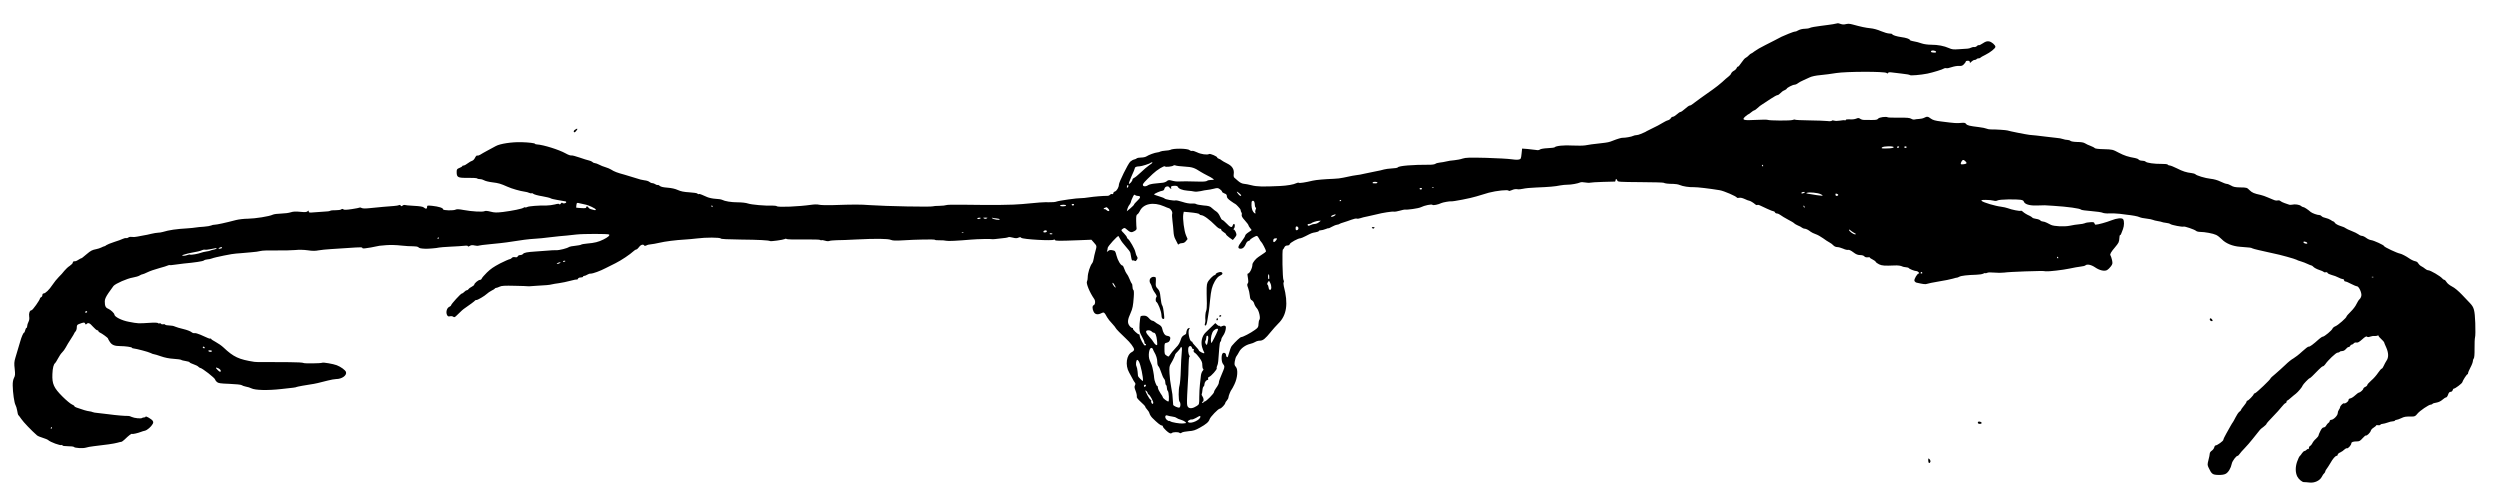 <?xml version="1.0" standalone="no"?>
<!DOCTYPE svg PUBLIC "-//W3C//DTD SVG 20010904//EN"
 "http://www.w3.org/TR/2001/REC-SVG-20010904/DTD/svg10.dtd">
<svg version="1.0" xmlns="http://www.w3.org/2000/svg"
 width="43200pt" height="8416.123pt" viewBox="0 0 43200 8416.123"
 preserveAspectRatio="xMidYMid meet">
<g transform="translate(0,8416.123) scale(1.382,-1.382)"
fill="#000000" stroke="none">
<path d="M22925 5788 c-27 -5 -100 -14 -160 -22 -61 -7 -120 -18 -132 -24 -12
-7 -42 -12 -67 -12 -26 0 -60 -8 -80 -19 -19 -11 -36 -18 -39 -15 -2 2 -39
-10 -83 -28 -70 -28 -103 -43 -179 -85 -11 -6 -62 -32 -114 -58 -52 -25 -111
-60 -132 -76 -20 -16 -40 -29 -44 -29 -4 0 -17 -10 -29 -23 -12 -13 -29 -26
-38 -30 -10 -3 -34 -31 -54 -61 -20 -31 -40 -53 -45 -51 -4 3 -10 -4 -14 -15
-4 -11 -19 -27 -35 -35 -16 -8 -31 -24 -35 -35 -3 -11 -19 -28 -34 -39 -15
-11 -50 -41 -78 -68 -29 -26 -82 -68 -118 -93 -71 -49 -242 -172 -262 -189 -7
-6 -18 -11 -26 -11 -7 0 -33 -18 -57 -40 -24 -22 -50 -40 -57 -40 -8 0 -28
-13 -46 -30 -18 -16 -40 -30 -49 -30 -10 0 -22 -8 -27 -19 -6 -10 -22 -22 -35
-25 -14 -3 -47 -20 -73 -36 -26 -16 -77 -44 -113 -60 -36 -17 -72 -35 -80 -40
-8 -6 -22 -13 -30 -16 -8 -3 -29 -12 -47 -20 -17 -8 -41 -14 -52 -14 -12 0
-29 -4 -39 -9 -18 -11 -107 -26 -132 -24 -13 2 -70 -15 -125 -37 -44 -18 -63
-22 -145 -31 -47 -6 -101 -12 -120 -14 -19 -3 -55 -8 -80 -13 -25 -4 -94 -5
-155 -2 -106 7 -213 -4 -226 -22 -3 -4 -42 -9 -86 -11 -47 -2 -88 -9 -97 -16
-11 -9 -28 -11 -53 -6 -21 3 -68 9 -105 12 l-66 5 -7 -66 c-7 -64 -8 -66 -39
-72 -18 -3 -59 -1 -92 5 -32 5 -172 13 -309 17 -214 5 -257 4 -297 -9 -25 -9
-73 -18 -105 -21 -33 -2 -78 -9 -99 -15 -21 -5 -58 -12 -81 -14 -23 -2 -48 -9
-56 -16 -8 -6 -41 -12 -74 -11 -204 1 -382 -13 -395 -33 -3 -6 -37 -12 -73
-13 -37 -2 -81 -8 -99 -13 -17 -6 -67 -17 -111 -25 -44 -8 -107 -21 -140 -29
-33 -8 -69 -15 -80 -15 -20 -1 -89 -14 -180 -34 -27 -7 -81 -13 -120 -14 -109
-4 -216 -13 -260 -23 -96 -23 -164 -33 -174 -27 -6 4 -21 1 -33 -5 -30 -16
-115 -31 -203 -35 -215 -10 -292 -8 -355 9 -36 9 -80 18 -99 19 -21 2 -46 14
-70 35 -20 18 -41 37 -48 42 -7 6 -10 24 -7 43 9 59 -18 103 -83 134 -32 16
-64 34 -71 41 -6 6 -21 15 -32 18 -11 3 -20 10 -20 15 0 14 -88 52 -102 44
-22 -14 -102 -3 -150 21 -27 13 -55 22 -63 18 -9 -3 -23 2 -33 10 -24 22 -207
24 -241 2 -6 -3 -33 -8 -60 -9 -27 -2 -55 -7 -62 -11 -7 -5 -24 -10 -38 -11
-33 -3 -108 -31 -135 -49 -11 -8 -41 -15 -66 -15 -25 0 -51 -5 -56 -10 -6 -6
-21 -12 -34 -15 -13 -2 -34 -15 -48 -27 -28 -27 -142 -257 -142 -288 0 -32
-27 -78 -50 -85 -11 -3 -20 -13 -20 -22 0 -9 -6 -13 -14 -10 -8 3 -20 -1 -26
-8 -7 -8 -22 -15 -34 -14 -54 0 -167 -9 -231 -19 -38 -6 -83 -11 -100 -10 -43
2 -275 -31 -306 -43 -14 -6 -55 -9 -90 -8 -66 2 -140 -3 -339 -23 -113 -11
-353 -14 -741 -8 -107 2 -201 0 -208 -5 -8 -4 -45 -8 -85 -9 -39 0 -75 -3 -81
-6 -18 -10 -590 1 -790 15 -120 9 -195 9 -462 0 -78 -2 -155 0 -172 5 -18 5
-59 5 -98 -1 -154 -22 -412 -33 -429 -18 -7 5 -34 9 -60 8 -85 -4 -256 11
-301 26 -25 9 -80 15 -128 15 -82 0 -161 13 -198 32 -10 5 -47 11 -81 12 -35
2 -81 12 -102 21 -22 10 -52 23 -69 30 -16 8 -33 11 -38 8 -5 -3 -12 -1 -16 6
-4 6 -49 13 -101 16 -69 4 -108 12 -145 29 -33 15 -77 25 -128 29 -55 4 -85
11 -98 23 -11 9 -22 14 -25 11 -4 -3 -16 0 -28 8 -11 8 -29 15 -40 15 -11 0
-27 7 -37 16 -9 8 -36 17 -60 19 -24 2 -71 14 -104 26 -33 11 -98 31 -145 44
-90 24 -130 39 -170 65 -14 9 -45 22 -69 29 -25 7 -61 21 -80 32 -20 10 -43
19 -53 19 -9 0 -23 6 -30 14 -8 7 -27 16 -43 19 -17 3 -70 20 -119 37 -48 17
-95 29 -103 26 -8 -3 -40 8 -71 26 -85 47 -277 107 -359 112 -13 0 -23 4 -23
7 0 9 -76 18 -170 21 -121 3 -268 -19 -321 -49 -18 -10 -64 -35 -102 -55 -39
-21 -80 -44 -93 -53 -13 -8 -29 -13 -36 -10 -8 3 -19 -9 -28 -27 -8 -18 -24
-35 -35 -38 -11 -3 -37 -17 -56 -32 -20 -16 -43 -28 -52 -28 -10 0 -17 -4 -17
-8 0 -5 -16 -14 -35 -22 -31 -12 -35 -18 -35 -50 0 -68 13 -76 139 -74 61 1
114 -3 117 -7 3 -5 19 -9 35 -9 16 0 40 -7 53 -15 12 -8 58 -20 102 -25 81
-10 103 -17 189 -55 55 -25 161 -55 215 -62 19 -2 45 -9 57 -15 13 -6 26 -8
30 -5 3 4 13 1 22 -7 9 -8 58 -22 110 -30 52 -9 100 -21 106 -26 6 -5 42 -14
80 -20 39 -7 77 -13 85 -15 8 -2 18 -4 23 -4 4 -1 7 -5 7 -10 0 -13 -39 -21
-47 -9 -4 7 -12 4 -21 -8 -8 -11 -16 -14 -18 -8 -3 8 -20 7 -57 -3 -29 -7 -74
-13 -102 -13 -97 2 -223 -8 -243 -19 -11 -6 -22 -8 -25 -4 -4 3 -12 1 -19 -4
-17 -14 -141 -39 -259 -54 -80 -9 -105 -9 -155 4 -38 10 -65 12 -76 6 -22 -12
-162 -4 -262 15 -52 10 -85 12 -97 5 -29 -15 -159 -12 -159 4 0 17 -54 34
-137 43 -60 6 -63 5 -63 -15 0 -25 -17 -27 -40 -6 -12 11 -49 17 -126 21 -59
3 -112 8 -116 11 -5 2 -16 -1 -24 -8 -13 -10 -17 -10 -24 0 -4 8 -13 10 -20 6
-7 -4 -35 -9 -64 -11 -85 -6 -176 -14 -283 -25 -71 -8 -107 -8 -121 0 -11 6
-22 8 -25 5 -2 -3 -47 -11 -98 -19 -67 -10 -97 -11 -106 -3 -9 7 -17 7 -27 -1
-7 -6 -38 -10 -68 -10 -31 1 -62 -2 -69 -7 -8 -5 -39 -10 -69 -10 -30 -1 -88
-5 -127 -9 -64 -6 -73 -4 -73 10 0 14 -2 14 -14 3 -11 -11 -31 -13 -91 -7 -58
6 -89 4 -120 -6 -23 -8 -77 -15 -121 -16 -43 -1 -90 -7 -104 -14 -42 -21 -220
-49 -310 -50 -47 0 -114 -8 -150 -17 -133 -35 -240 -58 -265 -58 -15 0 -35 -4
-45 -10 -10 -5 -51 -12 -90 -15 -39 -2 -86 -7 -103 -10 -18 -3 -61 -8 -97 -10
-148 -9 -233 -21 -316 -46 -17 -5 -43 -9 -58 -9 -16 0 -54 -7 -85 -14 -31 -8
-74 -17 -96 -20 -22 -3 -58 -10 -79 -15 -22 -5 -52 -7 -68 -4 -16 3 -34 0 -43
-7 -8 -6 -20 -10 -27 -7 -7 2 -25 -2 -40 -9 -15 -8 -65 -26 -110 -40 -46 -15
-90 -33 -99 -40 -8 -8 -20 -14 -25 -14 -5 0 -22 -7 -37 -15 -15 -8 -45 -17
-65 -21 -48 -9 -68 -19 -117 -61 -55 -46 -63 -53 -70 -53 -3 0 -18 -8 -32 -17
-15 -10 -31 -18 -37 -19 -6 0 -17 -2 -23 -2 -7 -1 -13 -9 -13 -17 0 -8 -17
-25 -37 -39 -21 -13 -51 -41 -68 -62 -16 -22 -48 -57 -71 -79 -22 -22 -58 -66
-78 -97 -40 -61 -88 -108 -112 -108 -8 0 -14 -9 -14 -20 0 -11 -7 -23 -15 -26
-8 -4 -15 -10 -15 -15 0 -19 -92 -149 -106 -149 -22 0 -36 -38 -29 -79 4 -24
1 -47 -9 -66 -9 -17 -16 -40 -16 -52 0 -13 -4 -23 -9 -23 -5 0 -12 -14 -16
-30 -4 -17 -10 -30 -14 -30 -9 0 -33 -55 -48 -110 -15 -52 -40 -137 -61 -205
-15 -50 -16 -73 -8 -139 7 -68 6 -84 -9 -112 -11 -22 -17 -53 -16 -95 1 -89
20 -220 35 -244 7 -11 16 -42 21 -70 4 -27 10 -52 14 -55 4 -3 21 -25 38 -50
26 -39 128 -145 193 -202 10 -10 44 -24 75 -33 30 -9 61 -22 67 -28 28 -26
153 -72 169 -62 5 4 9 1 9 -4 0 -7 27 -11 69 -11 39 0 72 -4 75 -9 9 -14 114
-20 149 -9 17 6 61 14 97 18 144 16 257 32 295 43 22 6 45 12 52 12 6 0 24 13
40 28 55 53 86 77 94 71 8 -5 74 10 114 26 11 5 32 11 47 14 29 7 78 49 97 84
9 16 9 26 0 40 -13 21 -89 65 -89 51 0 -5 -8 -9 -18 -9 -10 0 -22 -3 -26 -7
-11 -11 -98 -2 -129 13 -15 8 -36 14 -45 13 -21 -3 -155 8 -247 21 -38 5 -96
12 -128 15 -32 2 -63 8 -70 12 -6 4 -25 8 -42 10 -27 3 -83 19 -157 46 -16 5
-28 13 -28 18 0 5 -15 15 -32 22 -18 8 -71 52 -117 98 -109 109 -131 158 -126
281 3 77 15 124 35 138 4 3 20 29 35 57 15 29 38 63 51 75 14 13 34 41 46 63
11 22 40 70 64 106 24 37 44 70 44 74 0 3 7 13 15 21 8 9 15 30 15 49 0 26 5
35 28 43 57 22 69 23 76 6 5 -13 9 -15 18 -6 21 21 40 13 80 -33 22 -25 46
-45 54 -45 8 0 14 -5 14 -10 0 -6 8 -14 17 -18 27 -11 102 -66 103 -75 0 -4
10 -23 23 -42 25 -39 59 -53 130 -53 62 0 147 -12 147 -21 0 -4 8 -7 18 -8 38
-4 184 -42 214 -57 17 -9 37 -16 45 -16 7 0 46 -12 86 -26 45 -16 103 -28 157
-31 47 -3 90 -9 95 -13 6 -5 31 -11 57 -15 27 -4 48 -11 48 -15 0 -5 22 -16
49 -25 27 -9 55 -23 61 -31 7 -7 17 -14 21 -14 24 0 189 -129 189 -147 0 -5 9
-18 21 -29 18 -16 42 -20 158 -24 79 -3 144 -10 152 -16 8 -6 32 -15 54 -19
21 -3 52 -13 68 -21 45 -24 205 -28 372 -9 145 15 190 21 190 25 0 3 141 29
183 34 41 5 116 22 209 47 39 10 87 19 106 19 72 0 136 46 123 88 -8 24 -64
65 -116 85 -45 17 -169 38 -181 31 -15 -9 -229 -11 -235 -3 -3 5 -83 10 -177
10 -95 1 -183 1 -197 1 -14 1 -65 0 -115 0 -49 -1 -106 0 -125 3 -193 30 -259
60 -386 180 -23 22 -68 53 -98 69 -31 16 -56 33 -56 38 0 5 -4 7 -8 4 -8 -5
-28 3 -128 49 -29 13 -60 21 -71 19 -10 -3 -28 3 -41 14 -12 10 -56 27 -99 37
-43 10 -90 24 -105 31 -15 8 -47 14 -72 14 -25 0 -48 5 -51 10 -4 6 -15 8 -25
5 -10 -3 -21 -1 -25 5 -4 6 -13 9 -21 6 -7 -3 -16 -1 -19 4 -3 5 -47 7 -103 3
-145 -9 -142 -10 -262 13 -88 16 -179 62 -180 91 -1 16 -46 59 -77 72 -33 13
-43 34 -43 92 0 27 12 55 46 105 26 38 54 77 63 88 26 30 172 94 241 105 34 6
73 17 86 26 13 8 28 15 35 15 6 0 34 11 62 25 28 14 93 37 146 51 53 14 103
30 112 35 9 4 18 6 21 4 2 -3 31 0 64 5 32 5 82 11 109 14 141 13 240 28 253
38 8 7 28 13 45 14 18 1 43 6 57 12 31 14 270 62 302 61 13 0 41 2 63 5 22 2
78 7 125 11 47 3 100 11 117 16 18 6 104 9 195 7 90 -1 197 1 238 5 47 5 105
4 157 -3 58 -9 96 -9 135 -1 29 5 100 13 158 16 118 7 187 11 308 20 57 4 82
3 82 -5 0 -7 14 -9 40 -5 21 3 52 8 67 10 15 2 38 7 50 10 47 11 60 13 143 19
47 4 130 2 185 -5 55 -6 123 -10 151 -9 30 0 57 -4 65 -12 14 -13 28 -16 89
-19 38 -1 144 8 169 15 9 3 72 7 141 11 69 3 146 8 173 11 31 4 47 2 47 -5 0
-7 8 -6 23 3 16 11 32 13 61 6 22 -5 44 -6 50 -2 6 3 73 12 151 19 77 7 167
17 200 22 205 32 270 40 350 45 50 3 128 10 175 17 47 6 108 13 135 15 57 4
111 10 210 21 85 10 401 10 411 0 12 -11 -16 -35 -73 -63 -61 -30 -108 -42
-203 -50 -36 -3 -69 -9 -75 -14 -5 -4 -39 -10 -74 -14 -35 -3 -69 -10 -75 -14
-22 -17 -124 -43 -162 -41 -21 1 -68 -1 -104 -5 -36 -3 -103 -8 -150 -11 -109
-7 -147 -14 -161 -31 -6 -8 -22 -14 -36 -14 -13 0 -26 -7 -30 -16 -4 -11 -14
-14 -34 -10 -17 3 -32 0 -39 -9 -7 -8 -17 -15 -23 -15 -9 0 -80 -31 -122 -53
-88 -47 -117 -67 -168 -116 -31 -31 -60 -64 -63 -73 -3 -10 -13 -18 -23 -18
-20 0 -71 -43 -71 -59 0 -6 -15 -18 -32 -27 -18 -9 -37 -23 -41 -30 -4 -8 -14
-14 -21 -14 -7 0 -21 -9 -31 -20 -10 -11 -23 -20 -30 -20 -13 0 -135 -133
-135 -148 0 -5 -11 -14 -24 -20 -30 -13 -44 -69 -26 -102 9 -17 17 -20 37 -15
14 3 31 1 40 -6 12 -10 20 -7 44 17 61 60 75 73 109 96 49 33 114 81 121 91 3
4 10 7 15 5 12 -3 103 50 131 77 12 12 39 30 60 41 21 10 40 22 41 26 2 5 9 8
16 8 7 0 26 7 43 15 23 12 63 14 189 11 87 -2 164 -4 169 -6 6 -1 12 -1 15 0
3 1 41 4 85 6 116 6 167 10 195 18 14 4 54 10 90 15 36 5 99 18 139 29 41 12
79 18 83 16 4 -3 11 2 14 10 4 10 18 16 35 16 16 0 29 5 29 10 0 6 7 10 15 10
9 0 26 7 38 15 12 8 31 14 42 13 29 0 120 33 190 70 22 11 76 39 120 60 74 37
180 108 229 153 11 11 25 19 32 19 7 0 22 14 34 30 21 30 53 39 65 20 4 -7 14
-6 28 1 11 7 37 13 57 14 19 2 64 9 100 18 75 18 213 35 320 41 41 2 111 9
155 14 106 14 288 14 297 -1 4 -7 87 -11 250 -13 226 -2 351 -9 367 -19 11 -6
162 15 182 25 10 6 20 6 23 1 3 -5 96 -8 211 -6 119 2 207 -1 211 -6 3 -5 10
-7 15 -3 5 3 25 0 45 -6 20 -7 42 -8 52 -4 9 5 53 9 97 10 44 0 152 4 240 9
240 12 397 11 434 -5 24 -10 61 -11 144 -6 172 11 407 15 407 7 0 -4 26 -7 58
-6 31 1 69 -2 83 -6 23 -6 129 -1 319 15 69 6 242 10 255 5 9 -2 34 0 167 16
15 2 31 6 37 9 5 4 30 1 55 -6 34 -9 51 -9 70 0 19 8 27 8 35 -2 16 -19 397
-41 408 -23 3 5 9 3 13 -4 9 -13 38 -13 306 -3 l150 6 32 -36 c37 -42 37 -41
18 -109 -8 -29 -18 -70 -21 -92 -3 -21 -11 -46 -18 -55 -28 -34 -57 -125 -57
-181 0 -19 -4 -40 -9 -48 -14 -22 33 -138 90 -219 18 -25 14 -71 -7 -79 -18
-7 -18 -47 1 -83 18 -34 52 -39 97 -16 30 16 37 11 71 -52 10 -18 38 -54 63
-79 24 -26 44 -51 44 -55 0 -7 72 -81 126 -130 56 -51 104 -115 104 -139 0
-10 -12 -24 -27 -31 -69 -34 -87 -165 -35 -256 15 -26 34 -60 42 -77 8 -16 20
-38 28 -47 10 -12 11 -21 3 -37 -9 -15 -7 -31 8 -69 11 -27 17 -58 15 -69 -4
-14 10 -32 50 -69 31 -27 56 -54 56 -60 0 -6 11 -22 23 -35 13 -13 27 -36 30
-50 4 -15 20 -40 35 -55 61 -61 102 -94 117 -94 8 0 15 -6 15 -13 0 -8 18 -30
40 -50 37 -35 59 -44 73 -31 12 12 81 14 94 2 9 -7 17 -7 28 2 8 7 47 15 87
18 59 4 83 12 142 45 76 42 110 71 120 104 9 30 109 133 128 133 17 0 68 54
68 71 0 5 9 19 20 31 11 12 20 30 20 40 0 17 29 88 40 98 4 3 19 32 35 65 39
81 47 186 17 218 -17 19 -19 29 -13 69 4 27 14 56 22 65 8 10 22 34 32 53 22
44 81 86 136 99 23 5 52 16 66 25 13 9 39 16 58 16 38 0 68 24 137 110 24 30
65 76 92 103 107 103 128 248 70 468 -5 21 -6 43 -1 50 4 8 3 19 -3 27 -12 14
-19 382 -7 382 3 0 11 11 17 25 8 17 20 25 38 25 16 0 28 6 31 18 4 17 105 73
132 72 7 0 36 12 65 27 76 39 78 40 124 48 23 4 42 11 42 16 0 5 11 9 24 9 13
0 40 7 60 15 20 8 36 13 36 10 0 -3 20 6 45 20 25 14 54 25 63 25 10 0 22 4
27 8 6 5 30 14 55 21 25 8 69 22 97 33 29 11 60 18 68 14 8 -3 28 -1 43 5 15
6 59 17 97 24 39 8 88 19 110 25 66 18 196 38 214 33 10 -2 43 3 73 12 31 9
60 15 64 14 24 -6 173 15 199 29 45 23 139 42 146 30 6 -10 75 4 110 22 17 9
109 25 122 22 19 -5 251 40 318 62 41 13 110 34 154 46 95 25 243 41 248 25 2
-6 18 -3 40 7 23 11 48 15 67 12 17 -4 49 -1 73 5 23 6 98 14 167 16 156 6
236 13 297 26 27 5 68 9 92 9 43 -1 132 15 161 29 8 4 34 4 59 -1 25 -4 53 -6
62 -3 10 3 82 8 161 10 79 2 146 4 151 4 4 1 7 8 7 16 0 21 17 19 22 -3 5 -17
24 -18 287 -20 155 -1 287 -4 293 -8 14 -9 59 -14 121 -14 26 0 62 -6 80 -14
39 -17 116 -29 177 -27 43 1 195 -17 323 -38 53 -9 208 -76 215 -93 2 -4 15
-5 28 -2 15 4 41 -2 69 -15 25 -12 49 -21 55 -21 12 0 58 -28 78 -47 8 -7 18
-10 24 -7 5 4 20 2 31 -4 12 -5 53 -24 92 -43 38 -18 75 -32 82 -32 7 0 14 -6
17 -14 3 -7 14 -13 24 -13 11 0 31 -9 45 -20 13 -11 56 -36 93 -56 38 -19 74
-41 79 -48 6 -6 26 -18 45 -26 19 -7 42 -19 51 -27 8 -7 23 -13 32 -13 18 0
48 -15 78 -39 10 -8 37 -21 60 -29 23 -7 65 -31 93 -51 28 -21 65 -45 81 -53
17 -9 39 -25 49 -37 11 -12 31 -21 48 -21 16 0 49 -9 74 -20 25 -12 53 -18 63
-15 11 3 35 -8 64 -30 34 -26 56 -35 85 -35 24 0 45 -6 53 -16 8 -10 23 -14
41 -12 15 3 28 1 28 -3 0 -5 15 -15 34 -24 19 -9 37 -23 40 -30 2 -7 22 -21
42 -31 35 -17 70 -19 189 -14 44 3 85 -3 102 -13 5 -3 25 -8 42 -9 18 -1 35
-6 37 -10 7 -12 73 -38 94 -38 10 0 23 -7 30 -15 8 -10 9 -15 2 -15 -19 0 -60
-70 -55 -91 3 -10 15 -21 27 -24 88 -20 111 -22 130 -15 11 5 78 18 148 30 70
11 149 27 175 35 26 8 50 14 53 13 3 -1 15 4 28 11 24 13 103 22 212 25 36 1
75 7 86 13 12 7 24 10 27 7 3 -3 14 -1 24 4 10 6 46 7 87 3 38 -4 94 -4 125 0
31 5 148 11 261 15 195 6 225 7 260 1 34 -4 211 16 295 34 50 11 113 22 140
25 28 3 54 9 60 15 20 19 73 9 122 -25 56 -38 117 -52 150 -33 12 7 33 27 46
45 22 29 24 37 15 80 -6 26 -15 53 -20 59 -10 12 9 44 57 100 26 31 33 41 44
60 6 12 11 38 11 57 0 20 4 36 9 36 5 0 11 8 14 18 4 9 13 35 22 57 16 43 17
102 2 123 -15 20 -78 14 -148 -14 -57 -23 -165 -53 -196 -54 -6 0 -13 8 -15
17 -3 14 -12 17 -53 14 -27 -1 -58 -7 -68 -13 -11 -5 -42 -11 -71 -13 -28 -2
-80 -10 -116 -18 -68 -14 -198 -8 -236 11 -11 5 -33 17 -51 26 -17 9 -40 16
-51 16 -11 0 -25 6 -31 14 -6 7 -30 16 -53 19 -22 3 -44 10 -47 16 -4 5 -18
15 -31 21 -37 16 -68 35 -88 53 -10 10 -22 14 -25 11 -8 -8 -118 14 -162 32
-16 6 -55 15 -85 19 -71 8 -221 53 -240 71 -12 12 -5 14 50 14 36 0 79 -4 96
-9 20 -6 37 -5 50 2 11 7 70 12 134 13 155 1 188 -4 195 -27 11 -33 71 -52
160 -49 106 4 96 4 210 -4 176 -11 336 -33 346 -48 3 -5 61 -13 128 -18 67 -5
131 -15 142 -21 12 -6 49 -10 83 -8 33 2 93 -1 131 -5 39 -5 77 -10 85 -11 77
-8 139 -20 160 -30 14 -7 54 -16 90 -19 35 -4 71 -11 80 -16 9 -5 36 -11 60
-15 25 -4 48 -9 53 -12 4 -3 27 -7 50 -10 23 -2 47 -9 54 -15 16 -13 153 -39
165 -32 11 7 138 -36 156 -53 7 -7 30 -13 49 -13 60 0 166 -20 203 -38 19 -9
51 -34 70 -54 50 -52 134 -87 228 -94 131 -10 139 -11 152 -19 7 -4 43 -14 79
-22 36 -7 84 -18 106 -24 22 -6 60 -14 85 -19 67 -12 272 -69 284 -78 6 -5 31
-14 56 -21 25 -7 62 -22 83 -32 22 -10 43 -19 49 -19 5 0 17 -9 26 -19 10 -10
41 -27 69 -36 29 -9 55 -21 59 -26 3 -5 14 -7 24 -4 10 3 20 0 23 -8 3 -8 26
-19 52 -26 25 -6 63 -20 83 -31 20 -11 45 -20 54 -20 10 0 18 -7 18 -15 0 -8
7 -15 15 -15 9 0 41 -13 72 -30 31 -16 64 -30 73 -30 25 0 63 -84 55 -120 -3
-16 -13 -35 -22 -42 -9 -7 -26 -34 -38 -59 -11 -26 -44 -69 -73 -97 -29 -28
-52 -55 -52 -60 0 -16 -104 -107 -137 -121 -18 -7 -35 -21 -38 -30 -6 -21
-102 -101 -121 -101 -7 0 -28 -13 -46 -29 -75 -68 -119 -100 -131 -96 -7 3
-43 -25 -82 -61 -38 -36 -88 -74 -109 -86 -22 -11 -68 -48 -102 -82 -35 -33
-90 -83 -123 -111 -34 -27 -61 -53 -61 -57 0 -13 -174 -178 -192 -184 -10 -3
-18 -8 -18 -12 0 -13 -67 -82 -78 -82 -7 0 -12 -6 -12 -13 0 -7 -16 -32 -35
-54 -19 -23 -35 -45 -35 -50 0 -5 -9 -15 -21 -23 -11 -8 -32 -40 -47 -70 -15
-30 -30 -57 -33 -60 -3 -3 -16 -23 -28 -45 -12 -22 -37 -67 -56 -100 -19 -33
-35 -67 -35 -75 0 -15 -77 -70 -97 -70 -6 0 -14 -11 -17 -25 -4 -14 -17 -32
-31 -41 -14 -9 -25 -25 -25 -36 0 -11 -7 -47 -16 -80 -14 -56 -14 -63 2 -97
37 -79 49 -88 119 -90 42 -1 74 3 94 14 33 17 65 70 76 125 6 34 55 100 74
100 5 0 15 10 24 23 8 12 36 45 63 72 27 28 72 79 99 114 28 35 58 73 68 85
10 11 22 26 25 31 4 6 24 23 45 38 20 15 37 32 37 38 0 5 35 44 78 88 42 43
93 99 112 124 19 25 41 46 48 46 6 1 12 8 12 16 0 8 3 15 8 15 4 0 25 16 46
35 22 19 50 43 63 52 27 21 81 85 85 103 4 13 77 90 87 90 7 0 41 32 115 109
22 23 45 41 52 41 6 0 18 10 27 23 33 50 135 147 155 147 12 0 24 5 27 10 3 6
18 10 32 10 15 0 33 10 45 25 11 14 26 25 34 25 8 0 17 7 20 15 4 8 12 15 19
15 7 0 18 7 26 16 7 9 21 13 34 10 15 -4 34 7 70 39 35 32 52 42 60 35 9 -7
22 -7 41 0 15 6 40 10 54 8 14 -1 31 1 38 5 6 5 12 4 12 -2 0 -6 16 -25 35
-42 19 -18 35 -35 35 -39 0 -4 12 -34 27 -66 30 -68 31 -126 3 -165 -10 -15
-25 -43 -34 -63 -8 -20 -20 -36 -25 -36 -6 0 -27 -24 -46 -52 -19 -29 -57 -73
-85 -96 -27 -24 -50 -49 -50 -56 0 -7 -11 -18 -25 -24 -14 -6 -25 -17 -25 -23
0 -13 -40 -48 -55 -49 -6 0 -27 -15 -47 -34 -20 -19 -47 -36 -60 -38 -14 -2
-23 -10 -23 -21 0 -19 -43 -49 -57 -41 -10 6 -48 -33 -48 -48 0 -7 -7 -22 -15
-32 -8 -11 -15 -31 -15 -44 0 -28 -53 -82 -81 -82 -10 0 -19 -7 -19 -15 0 -7
-7 -18 -16 -23 -8 -5 -21 -20 -28 -33 -6 -13 -20 -24 -31 -24 -13 0 -27 -15
-42 -45 -13 -25 -23 -50 -23 -56 0 -7 -15 -25 -32 -41 -18 -15 -39 -41 -45
-56 -7 -15 -20 -30 -28 -33 -8 -4 -15 -15 -15 -26 0 -10 -4 -17 -9 -14 -5 3
-14 -1 -21 -9 -7 -8 -18 -15 -25 -15 -7 0 -21 -12 -31 -27 -9 -16 -23 -32 -30
-38 -6 -5 -21 -38 -33 -72 -22 -66 -21 -134 4 -183 17 -33 60 -69 82 -69 10 1
41 -2 68 -5 65 -8 132 23 157 73 9 19 22 37 28 41 6 4 12 14 14 23 1 9 9 24
18 34 8 10 28 41 44 68 33 59 64 95 82 95 6 0 12 7 12 15 0 8 15 21 33 28 17
8 40 24 50 35 11 11 25 18 32 16 14 -6 55 41 55 61 0 17 23 25 69 25 31 0 43
7 71 39 19 22 38 37 42 35 11 -7 56 36 62 60 3 12 19 29 36 39 16 10 30 22 30
26 0 5 11 6 24 4 13 -3 27 0 30 6 4 6 17 11 29 11 12 1 40 8 62 16 22 9 50 15
62 15 12 0 25 4 28 9 3 6 13 10 21 10 8 0 33 9 57 20 42 20 54 22 134 21 35 0
45 4 69 35 30 37 143 114 168 114 8 0 17 4 21 9 3 6 25 13 49 16 28 5 55 18
75 36 18 16 38 29 46 29 7 0 19 16 25 35 8 25 18 35 32 35 11 0 22 8 25 20 3
11 9 20 15 20 17 0 103 65 106 80 5 21 55 100 65 100 4 0 7 6 7 14 0 8 14 40
30 71 17 31 30 67 30 79 0 12 5 27 11 33 7 7 11 52 10 125 -1 63 2 125 6 139
5 13 6 94 3 179 -7 165 -15 195 -67 250 -13 14 -57 60 -98 103 -46 48 -94 89
-126 104 -29 15 -59 39 -68 55 -9 15 -21 28 -27 28 -6 0 -18 7 -25 16 -25 31
-151 104 -177 104 -10 0 -27 8 -38 18 -10 9 -32 24 -48 32 -16 8 -33 25 -39
36 -6 14 -22 25 -42 28 -18 4 -51 20 -73 36 -34 24 -91 54 -112 58 -37 6 -200
83 -200 94 0 12 -131 72 -163 75 -16 2 -43 14 -61 28 -18 14 -42 25 -53 25
-11 0 -32 9 -45 20 -14 10 -52 29 -84 41 -32 12 -66 28 -75 35 -9 8 -39 21
-68 29 -28 9 -57 25 -64 35 -6 11 -16 20 -20 20 -5 0 -21 8 -35 19 -15 10 -43
21 -63 25 -21 4 -42 13 -49 21 -7 8 -19 15 -28 15 -27 0 -91 23 -110 39 -34
30 -81 61 -93 61 -7 0 -20 6 -28 14 -20 17 -78 25 -111 16 -14 -3 -32 -3 -40
1 -8 3 -33 12 -55 19 -21 7 -45 19 -52 26 -7 7 -22 10 -33 7 -11 -3 -28 -2
-37 2 -10 5 -22 9 -28 11 -5 1 -32 12 -60 25 -27 12 -66 26 -85 30 -88 19
-110 29 -142 60 -32 33 -37 34 -115 35 -64 1 -88 6 -116 23 -19 11 -43 21 -54
21 -11 0 -46 13 -79 29 -36 18 -84 31 -124 35 -66 7 -180 41 -191 58 -3 4 -23
10 -45 13 -68 8 -111 22 -184 59 -40 20 -80 36 -90 36 -10 0 -22 5 -25 11 -4
6 -38 10 -78 9 -90 -1 -183 12 -199 28 -7 7 -26 12 -44 12 -17 0 -37 6 -43 14
-6 8 -26 16 -44 19 -87 15 -134 30 -205 67 -75 40 -80 41 -185 44 -68 1 -111
7 -116 14 -4 6 -27 18 -51 27 -25 9 -56 23 -69 32 -17 11 -49 17 -98 17 -42 1
-78 7 -85 14 -6 6 -24 12 -39 12 -15 0 -40 5 -56 11 -15 6 -50 12 -78 14 -27
2 -86 9 -130 15 -44 6 -100 13 -125 15 -25 2 -63 6 -85 8 -42 5 -250 46 -275
55 -15 5 -143 14 -209 13 -19 0 -43 5 -53 10 -9 5 -53 14 -95 19 -117 14 -147
21 -160 40 -9 13 -22 16 -55 13 -60 -6 -83 -5 -253 17 -77 9 -107 18 -132 36
-36 28 -48 29 -83 11 -14 -8 -43 -14 -64 -15 -21 -1 -47 -4 -57 -7 -10 -3 -29
1 -41 9 -19 12 -52 15 -154 14 -71 -1 -134 1 -139 4 -22 13 -108 1 -121 -16
-10 -14 -27 -17 -81 -17 -37 1 -80 1 -96 1 -15 -1 -37 6 -48 14 -17 12 -26 12
-52 1 -18 -7 -53 -11 -79 -8 -28 2 -48 -1 -48 -6 0 -6 -6 -8 -13 -6 -7 3 -34
1 -61 -4 -29 -5 -59 -5 -72 0 -14 5 -26 4 -29 -1 -4 -6 -29 -8 -58 -4 -29 3
-130 7 -224 8 -95 1 -176 5 -179 9 -3 3 -17 2 -31 -4 -27 -10 -290 -9 -313 2
-8 3 -73 3 -145 -1 -157 -9 -181 -1 -133 42 18 15 35 28 38 28 4 0 20 11 36
25 16 14 34 25 40 25 5 0 24 13 40 29 16 16 43 37 61 47 17 11 63 40 102 67
39 26 77 47 86 47 8 0 25 11 36 24 12 14 34 30 50 36 16 7 29 16 29 19 0 12
76 51 98 51 10 0 30 8 43 19 13 10 42 26 64 35 22 10 59 26 81 37 26 13 77 24
135 29 52 5 141 16 199 26 127 20 604 21 629 1 11 -9 15 -9 18 0 3 7 17 10 36
8 18 -3 78 -10 135 -16 56 -6 102 -14 102 -18 0 -10 136 1 220 18 71 15 191
52 207 64 7 5 19 7 28 4 8 -4 39 2 69 13 30 10 72 17 93 15 30 -2 43 3 60 22
13 13 23 28 23 34 0 5 11 9 25 9 17 0 25 -6 25 -17 0 -14 3 -13 20 5 12 12 29
22 40 22 10 0 22 5 25 10 3 6 15 10 25 10 10 0 20 3 22 8 2 4 30 20 63 36 61
30 125 81 125 100 -1 23 -48 63 -80 68 -26 4 -44 -2 -77 -24 -23 -16 -47 -27
-52 -24 -5 3 -14 -1 -22 -10 -7 -8 -22 -14 -33 -13 -12 2 -30 -2 -41 -8 -11
-6 -31 -12 -45 -12 -14 0 -61 -4 -106 -7 -68 -5 -88 -3 -125 14 -61 27 -137
42 -222 42 -40 0 -91 7 -114 15 -40 14 -70 22 -125 32 -16 3 -28 9 -28 13 0
12 -49 28 -105 35 -59 8 -115 26 -115 37 0 4 -16 8 -36 8 -20 0 -67 14 -105
30 -41 18 -95 33 -132 36 -60 6 -116 18 -222 47 -35 10 -60 11 -83 5 -22 -6
-44 -6 -64 1 -17 6 -34 10 -37 10 -3 -1 -28 -6 -56 -11z m1283 -345 c2 -9 -6
-12 -25 -11 -36 2 -45 7 -37 19 8 14 56 7 62 -8z m-530 -1195 c-3 -8 -32 -13
-82 -14 -66 -2 -75 0 -65 12 15 18 153 20 147 2z m67 2 c-3 -5 -10 -10 -16
-10 -5 0 -9 5 -9 10 0 6 7 10 16 10 8 0 12 -4 9 -10z m95 0 c0 -5 -7 -10 -15
-10 -8 0 -15 5 -15 10 0 6 7 10 15 10 8 0 15 -4 15 -10z m734 -176 c23 -23 20
-31 -16 -37 -43 -6 -48 -2 -35 28 14 29 29 32 51 9z m-10164 -19 c0 -3 -19
-17 -42 -32 -23 -16 -70 -56 -105 -90 -36 -34 -73 -65 -84 -68 -10 -4 -19 -13
-19 -21 0 -18 -37 -60 -45 -52 -3 3 12 46 34 96 23 49 41 94 41 100 0 13 24
22 58 22 27 1 127 32 139 44 7 7 23 8 23 1z m402 -48 c98 -6 121 -14 203 -67
17 -11 53 -30 80 -44 28 -13 59 -31 70 -40 19 -15 18 -15 -21 -16 -22 0 -45
-5 -51 -11 -7 -7 -41 -11 -85 -10 -157 4 -234 5 -263 2 -31 -2 -60 1 -108 14
-20 5 -33 3 -47 -10 -10 -9 -33 -18 -52 -20 -18 -2 -62 -6 -97 -10 -35 -3 -73
-12 -85 -20 -29 -21 -66 -19 -66 3 0 17 15 34 123 137 53 51 144 107 153 94 7
-11 94 -2 108 12 5 4 16 4 25 0 9 -5 60 -11 113 -14z m7233 13 c3 -5 1 -10 -4
-10 -6 0 -11 5 -11 10 0 6 2 10 4 10 3 0 8 -4 11 -10z m-4822 -215 c-2 -5 -14
-9 -28 -8 -36 1 -37 2 -30 12 7 12 61 9 58 -4z m-3122 -58 c-8 -8 -11 -7 -11
4 0 20 13 34 18 19 3 -7 -1 -17 -7 -23z m626 7 c9 -24 57 -43 119 -48 33 -2
71 -7 86 -11 15 -4 51 -1 80 5 29 7 67 14 83 15 17 1 53 8 81 15 47 12 53 11
77 -6 15 -10 27 -24 27 -31 0 -6 14 -16 30 -22 22 -7 30 -16 30 -35 0 -18 13
-34 50 -60 28 -20 52 -36 55 -36 7 0 65 -62 66 -71 3 -20 5 -25 12 -37 5 -7 6
-20 3 -30 -4 -13 8 -34 39 -68 24 -27 45 -54 45 -60 0 -6 9 -21 20 -34 11 -13
20 -25 20 -26 0 -2 -18 -15 -40 -29 -22 -14 -40 -32 -40 -40 0 -8 -21 -42 -46
-75 -49 -63 -52 -90 -11 -90 27 0 51 22 66 63 6 16 20 31 31 34 11 3 20 9 20
13 0 10 67 50 84 50 8 0 21 -16 30 -35 9 -19 21 -37 26 -40 11 -7 60 -102 60
-116 0 -8 -16 -20 -98 -74 -32 -21 -71 -71 -72 -91 0 -46 -35 -114 -57 -115
-4 0 -7 -8 -5 -17 13 -80 13 -93 3 -106 -9 -11 -8 -24 5 -57 9 -24 19 -67 21
-94 4 -40 9 -53 26 -60 11 -6 25 -24 29 -41 4 -17 19 -43 33 -58 28 -30 49
-128 32 -145 -5 -5 -10 -29 -11 -52 -1 -38 -5 -46 -46 -75 -52 -38 -148 -88
-170 -89 -13 -1 -68 -51 -118 -110 -11 -13 -23 -47 -48 -133 -6 -19 -24 -4
-24 19 0 23 -27 36 -42 21 -19 -19 -17 -105 3 -131 23 -28 23 -40 5 -83 -34
-78 -56 -138 -55 -145 3 -13 -13 -46 -38 -79 -13 -17 -23 -38 -23 -46 0 -18
-99 -118 -116 -118 -7 0 -14 -6 -17 -12 -2 -8 -8 -9 -13 -4 -5 5 -4 11 4 13
16 6 15 43 -3 67 -8 10 -12 23 -9 28 3 4 7 27 9 50 2 24 9 44 15 46 5 2 10 14
10 27 0 24 23 55 42 55 5 0 7 7 4 15 -3 10 1 18 12 22 28 11 101 94 96 108 -3
7 0 23 6 34 11 21 14 53 25 216 3 44 9 81 15 83 5 2 10 13 10 24 0 12 11 35
24 52 13 17 27 50 31 74 6 35 4 43 -10 49 -10 3 -25 1 -35 -5 -13 -8 -21 -7
-29 1 -6 6 -11 8 -11 4 0 -4 -10 1 -22 13 l-22 20 -44 -42 c-24 -24 -59 -57
-77 -75 -45 -43 -62 -115 -45 -181 7 -26 18 -53 23 -60 5 -7 7 -15 4 -18 -7
-7 -67 24 -67 35 0 5 -18 28 -40 50 -22 22 -40 45 -40 51 0 5 -4 10 -10 10
-27 0 -52 129 -30 156 13 15 3 19 -17 6 -10 -7 -19 -30 -22 -64 -1 -4 -13 -13
-28 -20 -15 -7 -30 -26 -35 -43 -16 -52 -31 -79 -63 -110 -30 -31 -68 -77 -85
-104 -7 -12 -12 -12 -34 3 -24 15 -26 22 -26 85 0 69 0 69 29 76 21 4 33 15
40 35 11 33 1 46 -39 52 -26 3 -48 38 -59 92 -4 19 -18 35 -39 47 -19 9 -41
24 -51 33 -10 9 -25 16 -33 16 -9 0 -28 14 -42 31 -20 23 -35 31 -61 32 -19 1
-38 -3 -42 -7 -4 -4 -11 -47 -14 -94 -5 -84 -2 -106 30 -162 23 -43 31 -61 31
-75 0 -8 5 -15 10 -15 6 0 10 -4 10 -10 0 -5 -7 -10 -15 -10 -15 0 -65 95 -65
123 0 10 -4 17 -10 17 -16 0 -80 61 -74 71 3 5 -2 9 -10 9 -8 0 -24 13 -36 30
-25 35 -21 75 16 155 26 58 32 90 40 201 4 54 2 84 -5 89 -6 3 -11 21 -11 40
0 19 -4 36 -9 39 -4 3 -16 27 -26 53 -10 26 -26 57 -36 68 -9 11 -23 39 -31
63 -7 23 -18 42 -24 42 -20 0 -59 65 -74 125 -14 56 -17 60 -50 66 -26 6 -40
3 -54 -9 -18 -16 -19 -16 -13 1 4 10 7 27 7 37 0 19 126 158 135 148 3 -3 13
-21 23 -40 9 -20 41 -61 69 -92 29 -31 55 -66 57 -79 3 -12 8 -39 11 -60 4
-26 10 -37 19 -34 8 3 18 1 24 -5 6 -6 15 -2 25 12 13 19 14 26 3 44 -8 11
-16 36 -20 55 -6 36 -72 151 -93 164 -7 4 -13 13 -13 20 0 6 -17 29 -37 50
-37 37 -37 39 -19 53 25 18 28 18 52 -3 45 -40 61 -44 96 -24 23 12 32 24 29
37 -2 11 -4 52 -5 92 -1 58 2 75 15 82 9 5 22 22 29 37 42 96 170 122 305 63
22 -10 49 -21 61 -24 25 -8 49 -49 40 -71 -3 -9 -1 -48 4 -88 5 -40 11 -99 13
-133 2 -38 10 -73 23 -95 11 -19 23 -43 27 -53 6 -15 10 -17 19 -8 7 7 24 12
39 12 18 0 35 9 48 26 l20 25 -20 47 c-23 53 -43 209 -34 261 l6 33 57 -5 c94
-9 137 -17 140 -27 2 -6 11 -10 20 -10 32 -1 103 -53 182 -132 20 -21 44 -38
53 -38 10 0 17 -6 17 -13 0 -7 14 -21 30 -30 17 -10 30 -22 30 -28 0 -5 19
-23 42 -40 l43 -30 22 26 c13 14 23 32 23 40 0 22 -22 65 -34 65 -6 0 -5 5 2
12 15 15 16 58 1 58 -6 0 -13 -9 -16 -20 -8 -31 -31 -24 -76 25 -24 25 -47 45
-54 45 -6 0 -19 20 -29 44 -10 25 -30 51 -44 60 -14 8 -38 27 -55 43 -25 24
-40 29 -107 34 -43 4 -84 12 -91 17 -7 6 -32 9 -57 7 -28 -2 -72 6 -117 21
-39 13 -78 21 -86 18 -18 -7 -129 13 -136 24 -3 5 -34 17 -68 27 -35 10 -63
21 -63 24 1 9 81 44 104 46 13 1 23 11 26 26 7 29 49 39 62 15 5 -9 14 -16 19
-16 6 0 7 5 4 10 -11 17 2 26 40 27 23 1 38 -4 42 -13z m3200 -10 c-3 -3 -12
-4 -19 -1 -8 3 -5 6 6 6 11 1 17 -2 13 -5z m-147 -14 c0 -5 -7 -10 -15 -10 -8
0 -15 5 -15 10 0 6 7 10 15 10 8 0 15 -4 15 -10z m-2261 -82 c1 -14 -16 -8
-31 10 -31 36 -31 46 -1 22 18 -14 32 -28 32 -32z m7041 32 c-20 -13 -43 -13
-35 0 3 6 16 10 28 10 18 0 19 -2 7 -10z m205 -18 c53 -27 27 -26 -155 5 -27
5 -31 7 -16 12 29 11 138 0 171 -17z m209 2 c18 -7 12 -24 -10 -24 -8 0 -14 7
-14 15 0 17 2 18 24 9z m-8748 -24 c40 0 38 -21 -5 -60 -22 -21 -41 -42 -41
-47 0 -5 -20 -26 -45 -47 l-46 -38 7 29 c4 15 15 39 26 52 10 13 18 29 18 35
0 6 9 31 21 55 15 34 22 42 31 33 7 -7 22 -12 34 -12z m2544 -54 c0 -3 -4 -8
-10 -11 -5 -3 -10 -1 -10 4 0 6 5 11 10 11 6 0 10 -2 10 -4z m-1086 -22 c3 -9
6 -26 6 -39 0 -13 5 -27 10 -30 7 -4 7 -12 0 -25 -5 -10 -7 -26 -4 -34 9 -24
-9 -19 -27 7 -16 22 -24 65 -20 115 1 25 26 30 35 6z m-8369 -31 c43 -7 135
-51 135 -64 0 -7 -9 -9 -22 -5 -13 4 -32 9 -42 11 -11 3 -24 11 -28 20 -11 18
-28 20 -28 2 0 -10 -15 -12 -62 -9 -35 2 -64 5 -64 6 -1 0 1 15 3 32 5 31 6
31 41 22 21 -5 51 -12 67 -15z m6115 -3 c0 -5 -7 -10 -15 -10 -8 0 -15 5 -15
10 0 6 7 10 15 10 8 0 15 -4 15 -10z m-100 -10 c0 -5 -18 -10 -41 -10 -24 0
-38 4 -34 10 3 6 22 10 41 10 19 0 34 -4 34 -10z m-4420 -10 c0 -5 -2 -10 -4
-10 -3 0 -8 5 -11 10 -3 6 -1 10 4 10 6 0 11 -4 11 -10z m13654 -6 c3 -8 2
-12 -4 -9 -6 3 -10 10 -10 16 0 14 7 11 14 -7z m-8710 -20 c9 -8 16 -20 16
-25 0 -14 -20 -11 -37 6 -8 8 -19 13 -24 10 -5 -4 -9 -2 -9 4 0 5 8 12 18 14
9 3 18 5 19 6 1 0 9 -6 17 -15z m2846 -78 c0 -11 -50 -35 -55 -26 -4 6 4 14
17 19 26 11 38 13 38 7z m-4441 -47 c-18 -11 -39 -11 -39 0 0 5 12 9 26 9 18
0 22 -3 13 -9z m79 0 c-12 -7 -24 -7 -35 0 -15 9 -12 10 17 10 29 0 32 -1 18
-10z m120 0 c23 -2 42 -7 42 -12 0 -13 -80 -1 -94 14 -7 7 -7 10 0 6 6 -3 29
-7 52 -8z m4032 -49 c-14 -11 -36 -20 -50 -20 -14 0 -37 -6 -52 -14 -26 -14
-38 -12 -38 6 0 4 8 8 18 8 10 0 22 3 26 7 11 12 69 31 96 32 l25 1 -25 -20z
m-255 -75 c0 -11 -8 -21 -17 -23 -14 -3 -18 3 -18 23 0 20 4 26 18 23 9 -2 17
-12 17 -23z m6907 -29 c8 -7 27 -20 43 -29 27 -14 28 -16 8 -17 -20 0 -73 39
-73 54 0 10 7 7 22 -8z m-10052 -8 c0 -7 -11 -14 -24 -14 -17 -1 -23 2 -19 12
6 17 43 19 43 2z m-1043 -14 c-3 -3 -12 -4 -19 -1 -8 3 -5 6 6 6 11 1 17 -2
13 -5z m1113 -20 c0 -2 -9 -4 -21 -4 -11 0 -18 4 -14 10 5 8 35 3 35 -6z
m-7670 -48 c0 -3 -4 -8 -10 -11 -5 -3 -10 -1 -10 4 0 6 5 11 10 11 6 0 10 -2
10 -4z m10468 -28 c-20 -29 -38 -34 -38 -10 0 24 8 32 33 32 18 0 18 -2 5 -22z
m12876 -24 c9 -3 16 -10 16 -15 0 -13 -43 -4 -48 9 -4 13 8 15 32 6z m-26059
-74 c-3 -5 -16 -10 -28 -10 -18 0 -19 2 -7 10 20 13 43 13 35 0z m-70 -9 c-6
-6 -21 -11 -35 -13 -14 -2 -30 -7 -36 -10 -6 -4 -31 -10 -55 -13 -24 -4 -53
-10 -64 -15 -35 -14 -126 -30 -137 -24 -5 3 -22 1 -38 -6 -15 -6 -39 -10 -52
-8 -18 3 -14 7 22 17 25 8 54 15 65 17 86 15 133 26 152 36 12 6 28 8 35 6 7
-3 40 0 73 7 77 17 81 17 70 6z m23030 -111 c3 -5 1 -10 -4 -10 -6 0 -11 5
-11 10 0 6 2 10 4 10 3 0 8 -4 11 -10z m-18665 -44 c0 -2 -7 -6 -15 -10 -8 -3
-15 -1 -15 4 0 6 7 10 15 10 8 0 15 -2 15 -4z m-70 -26 c-8 -5 -22 -10 -30
-10 -13 0 -13 1 0 10 8 5 22 10 30 10 13 0 13 -1 0 -10z m17035 -120 c3 -5 -1
-10 -10 -10 -9 0 -13 5 -10 10 3 6 8 10 10 10 2 0 7 -4 10 -10z m-8165 -45 c0
-14 0 -27 0 -30 0 -3 -3 -5 -7 -5 -5 0 -8 14 -8 30 0 17 3 30 8 30 4 0 7 -11
7 -25z m13807 -11 c-3 -3 -12 -4 -19 -1 -8 3 -5 6 6 6 11 1 17 -2 13 -5z
m-13794 -73 c18 -37 17 -86 -3 -86 -9 0 -16 12 -18 30 -2 16 -8 33 -14 36 -6
4 -5 14 3 28 8 11 15 21 16 21 1 0 8 -13 16 -29z m-1933 -55 c0 -5 -9 1 -20
14 -11 13 -20 30 -20 39 0 10 8 5 20 -14 11 -16 20 -34 20 -39z m-12860 -306
c0 -5 -7 -10 -16 -10 -8 0 -12 5 -9 10 3 6 10 10 16 10 5 0 9 -4 9 -10z
m14140 -220 c0 -10 -40 -96 -68 -145 -16 -30 -17 -30 -20 -6 -7 46 9 113 33
137 24 24 55 32 55 14z m-830 -25 c7 -8 18 -15 26 -15 20 0 34 -33 41 -100 5
-54 4 -60 -11 -54 -9 4 -23 18 -31 33 -7 14 -32 46 -54 70 -50 53 -54 81 -12
81 16 0 34 -7 41 -15z m705 -103 c-10 -68 -15 -77 -30 -50 -7 13 -8 28 -3 34
5 7 10 25 11 42 1 20 6 28 15 24 10 -4 12 -17 7 -50z m-200 -103 c4 -11 11
-16 17 -13 6 4 8 -1 4 -14 -5 -15 -1 -25 14 -34 12 -7 38 -35 58 -63 28 -39
36 -59 35 -90 0 -22 4 -43 10 -47 8 -5 5 -13 -6 -26 -10 -11 -20 -39 -22 -63
-2 -24 -7 -73 -12 -109 -4 -36 -8 -106 -8 -155 0 -90 0 -91 -31 -111 -47 -31
-88 -37 -109 -14 -14 16 -16 35 -11 152 3 73 8 156 10 183 3 28 6 105 7 173 1
71 6 122 12 122 6 0 6 5 -1 13 -15 19 -22 88 -9 108 13 20 34 15 42 -12z
m-12345 1 c0 -5 -7 -7 -15 -4 -8 4 -12 10 -9 15 6 11 24 2 24 -11z m12216 -57
c-4 -38 -10 -138 -12 -223 -2 -85 -10 -171 -16 -190 -14 -45 -14 -188 1 -203
16 -16 14 -67 -3 -73 -15 -6 -75 21 -77 34 -1 6 -7 79 -10 132 -1 8 -8 51 -16
95 -9 44 -18 119 -20 167 -4 78 -2 90 19 125 22 34 52 100 53 113 0 3 15 20
33 38 17 18 32 37 32 42 0 6 5 10 11 10 8 0 10 -19 5 -67z m-360 40 c3 -10 10
-25 15 -33 25 -41 39 -87 39 -125 0 -25 6 -48 14 -54 8 -7 24 -41 35 -77 11
-35 27 -71 36 -80 8 -8 15 -28 15 -44 0 -16 5 -32 10 -35 6 -3 10 -19 10 -34
0 -15 5 -32 11 -38 15 -15 21 -133 7 -133 -15 0 -68 40 -68 52 0 5 -13 28 -30
51 -16 23 -31 54 -32 69 -1 15 -5 25 -9 22 -8 -5 -38 74 -38 101 0 27 -20 136
-30 160 -5 11 -16 38 -26 61 -22 53 -8 154 21 154 8 0 17 -8 20 -17z m-11766
-23 c0 -5 -9 -10 -19 -10 -11 0 -23 5 -26 10 -4 6 5 10 19 10 14 0 26 -4 26
-10z m11591 -132 c22 -41 55 -200 50 -241 -1 -9 -60 49 -62 61 -1 4 -3 29 -5
55 -2 27 -9 58 -15 69 -11 21 -3 78 11 78 5 0 15 -10 21 -22z m-11481 -113 c0
-21 -10 -19 -37 7 -32 30 -29 41 7 23 17 -9 30 -22 30 -30z m11568 -187 c-6
-18 -25 -21 -25 -3 0 8 7 15 15 15 7 0 12 -5 10 -12z m22 -93 c0 -7 6 -15 13
-18 14 -5 57 -82 57 -103 0 -8 -4 -14 -9 -14 -11 0 -23 29 -16 40 3 4 -1 10
-9 13 -8 3 -26 29 -40 57 -30 60 -32 67 -11 50 8 -7 15 -18 15 -25z m305 -293
c22 -2 47 -10 55 -17 8 -7 34 -18 56 -24 38 -10 79 -40 58 -42 -5 0 -20 -2
-34 -4 -35 -4 -142 14 -157 27 -7 6 -13 8 -13 4 0 -4 -11 1 -25 10 -36 24 -32
74 4 58 9 -4 34 -9 56 -12z m354 -4 c-2 -39 -115 -90 -149 -68 -13 8 -12 11 5
24 11 8 27 13 35 11 8 -2 33 7 55 20 47 28 55 30 54 13z m-14359 -138 c0 -5
-5 -10 -11 -10 -5 0 -7 5 -4 10 3 6 8 10 11 10 2 0 4 -4 4 -10z"/>
<path d="M15223 2680 c-13 -5 -23 -14 -23 -20 0 -5 -5 -10 -11 -10 -18 0 -77
-61 -91 -94 -12 -29 -13 -64 -8 -258 1 -42 -3 -85 -9 -96 -9 -17 -14 -81 -9
-122 0 -8 -2 -25 -6 -37 -5 -17 -3 -23 7 -23 10 0 17 22 25 73 6 39 14 90 18
112 3 22 10 81 14 130 13 130 24 173 58 235 22 39 42 61 66 73 25 11 34 21 30
32 -7 17 -27 18 -61 5z"/>
<path d="M14386 2611 c-17 -19 -16 -50 4 -76 4 -5 10 -23 14 -38 4 -15 20 -47
37 -69 20 -28 26 -45 19 -52 -12 -12 -13 -53 -2 -60 21 -12 61 -115 64 -161 2
-38 7 -51 21 -53 15 -3 17 3 12 50 -7 68 -15 110 -26 124 -5 6 -13 48 -18 93
-7 69 -13 87 -36 111 -24 25 -27 34 -23 87 3 56 2 58 -23 61 -15 2 -32 -5 -43
-17z"/>
<path d="M15245 2140 c-3 -5 1 -10 9 -10 9 0 16 5 16 10 0 6 -4 10 -9 10 -6 0
-13 -4 -16 -10z"/>
<path d="M15210 2094 c0 -8 5 -12 10 -9 6 3 10 10 10 16 0 5 -4 9 -10 9 -5 0
-10 -7 -10 -16z"/>
<path d="M7186 4465 c-10 -7 -15 -19 -11 -25 5 -8 13 -5 26 9 30 32 21 43 -15
16z"/>
<path d="M17158 3238 c9 -9 15 -9 24 0 9 9 7 12 -12 12 -19 0 -21 -3 -12 -12z"/>
<path d="M27630 2096 c0 -15 24 -28 34 -19 7 7 -13 33 -25 33 -5 0 -9 -6 -9
-14z"/>
<path d="M24730 806 c0 -11 9 -16 26 -16 31 0 28 23 -4 28 -15 2 -22 -2 -22
-12z"/>
<path d="M24110 332 c0 -33 16 -43 27 -16 3 8 -2 23 -11 32 -15 15 -16 14 -16
-16z"/>
</g>
</svg>
